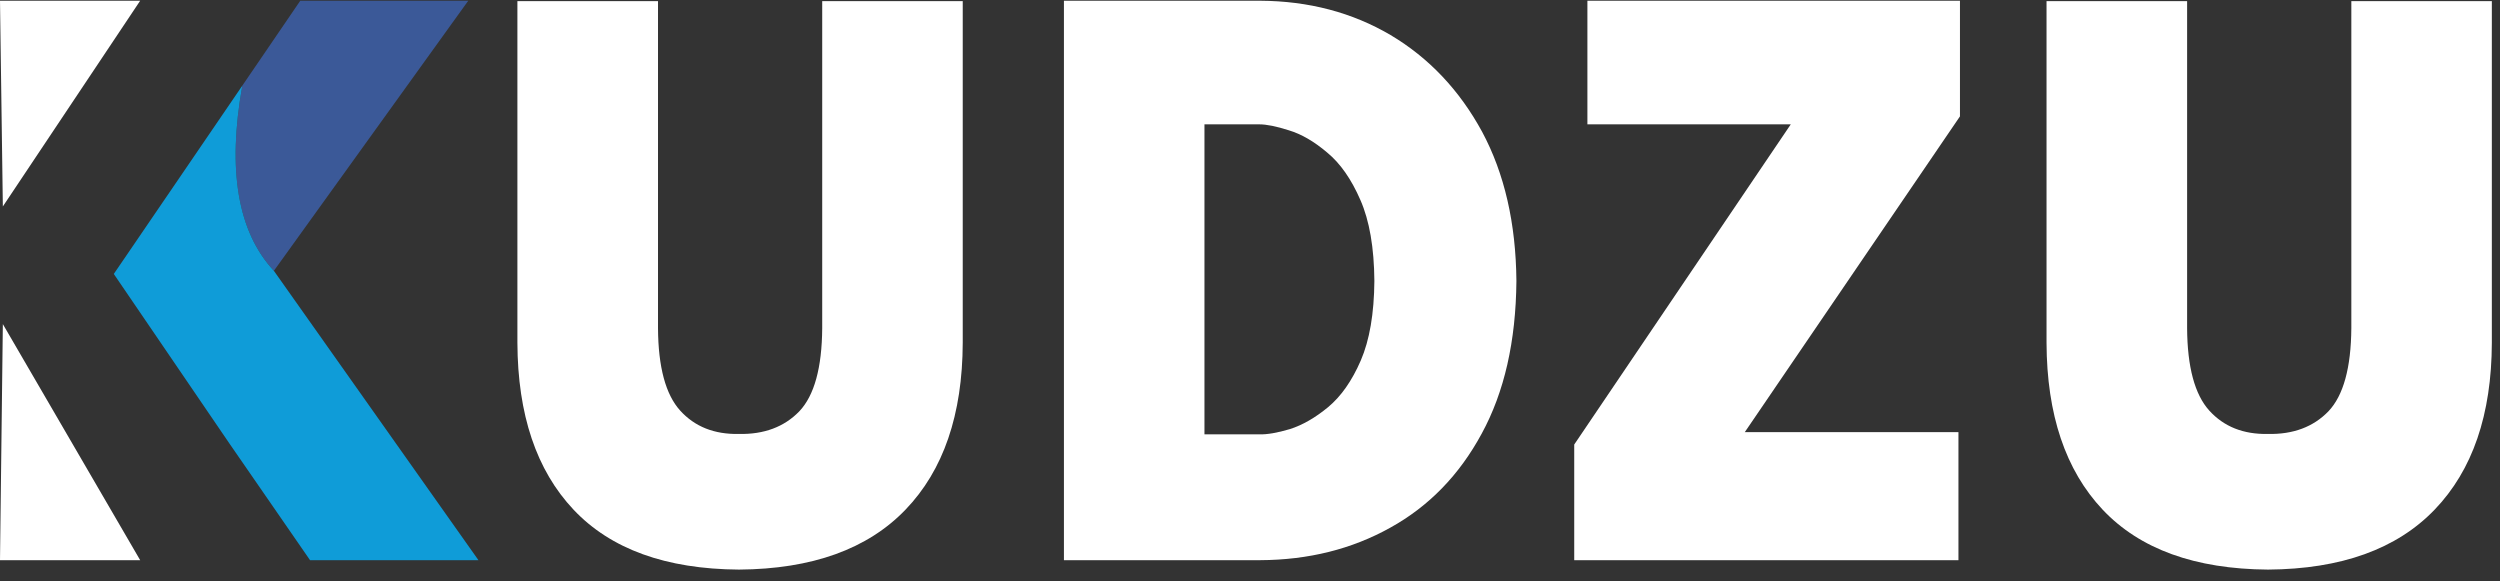 <svg width="129" height="30" viewBox="0 0 129 30" fill="none" xmlns="http://www.w3.org/2000/svg">
<rect x="0" y="0" width="129" height="30" fill="#333333" stroke="none"/>
<path d="M112.855 0.06H105.601V17.687C105.615 21.396 106.581 24.267 108.497 26.299C110.417 28.334 113.262 29.365 117.031 29.391C120.804 29.365 123.669 28.334 125.626 26.299C127.583 24.267 128.568 21.396 128.579 17.687V0.06H121.329V16.933C121.314 18.979 120.92 20.41 120.145 21.226C119.367 22.029 118.329 22.418 117.031 22.392C115.762 22.418 114.752 22.016 114 21.187C113.249 20.357 112.867 18.939 112.855 16.933V0.06Z" fill="white"/>
<path d="M101.056 28.905V22.297H90.032L101.134 6.005V0.038H81.91V6.416H92.404L81.23 22.938V28.905H101.056Z" fill="white"/>
<path d="M65.025 0.038H54.899V28.905H65.025C67.514 28.894 69.75 28.336 71.733 27.231C73.728 26.13 75.302 24.511 76.456 22.375C77.624 20.235 78.221 17.61 78.247 14.5C78.221 11.519 77.631 8.953 76.478 6.802C75.309 4.652 73.734 2.986 71.751 1.807C69.77 0.642 67.528 0.052 65.025 0.038ZM64.969 6.416C65.356 6.416 65.868 6.519 66.504 6.724C67.151 6.918 67.812 7.301 68.485 7.874C69.159 8.429 69.73 9.245 70.198 10.324C70.664 11.385 70.904 12.777 70.918 14.5C70.904 16.185 70.669 17.552 70.216 18.602C69.762 19.651 69.198 20.455 68.525 21.013C67.865 21.556 67.212 21.932 66.564 22.14C65.914 22.334 65.382 22.425 64.969 22.413H62.15V6.416H64.969Z" fill="white"/>
<path d="M49.677 0.06H42.426V16.933C42.412 18.979 42.017 20.41 41.243 21.226C40.465 22.029 39.427 22.418 38.129 22.392C36.86 22.418 35.849 22.016 35.098 21.187C34.346 20.357 33.965 18.939 33.953 16.933V0.06H26.698V17.687C26.713 21.396 27.678 24.267 29.595 26.299C31.515 28.334 34.359 29.365 38.129 29.391C41.902 29.365 44.767 28.334 46.724 26.299C48.681 24.267 49.665 21.396 49.677 17.687V0.06Z" fill="white"/>
<path d="M24.162 0.038H15.494L12.502 4.422C11.724 8.781 12.267 11.966 14.132 13.975L24.162 0.038Z" fill="#3B5998"/>
<path d="M7.233 0.038H0L0.147 10.653L7.233 0.038Z" fill="white"/>
<path d="M0.147 16.724L0 28.905H7.233L0.147 16.724Z" fill="white"/>
<path d="M14.133 13.975C12.268 11.966 11.725 8.781 12.502 4.422L5.872 14.136L11.848 22.899C13.232 24.9 14.616 26.902 15.998 28.905H24.688L14.133 13.975Z" fill="#0F9CD8"/>
</svg>
